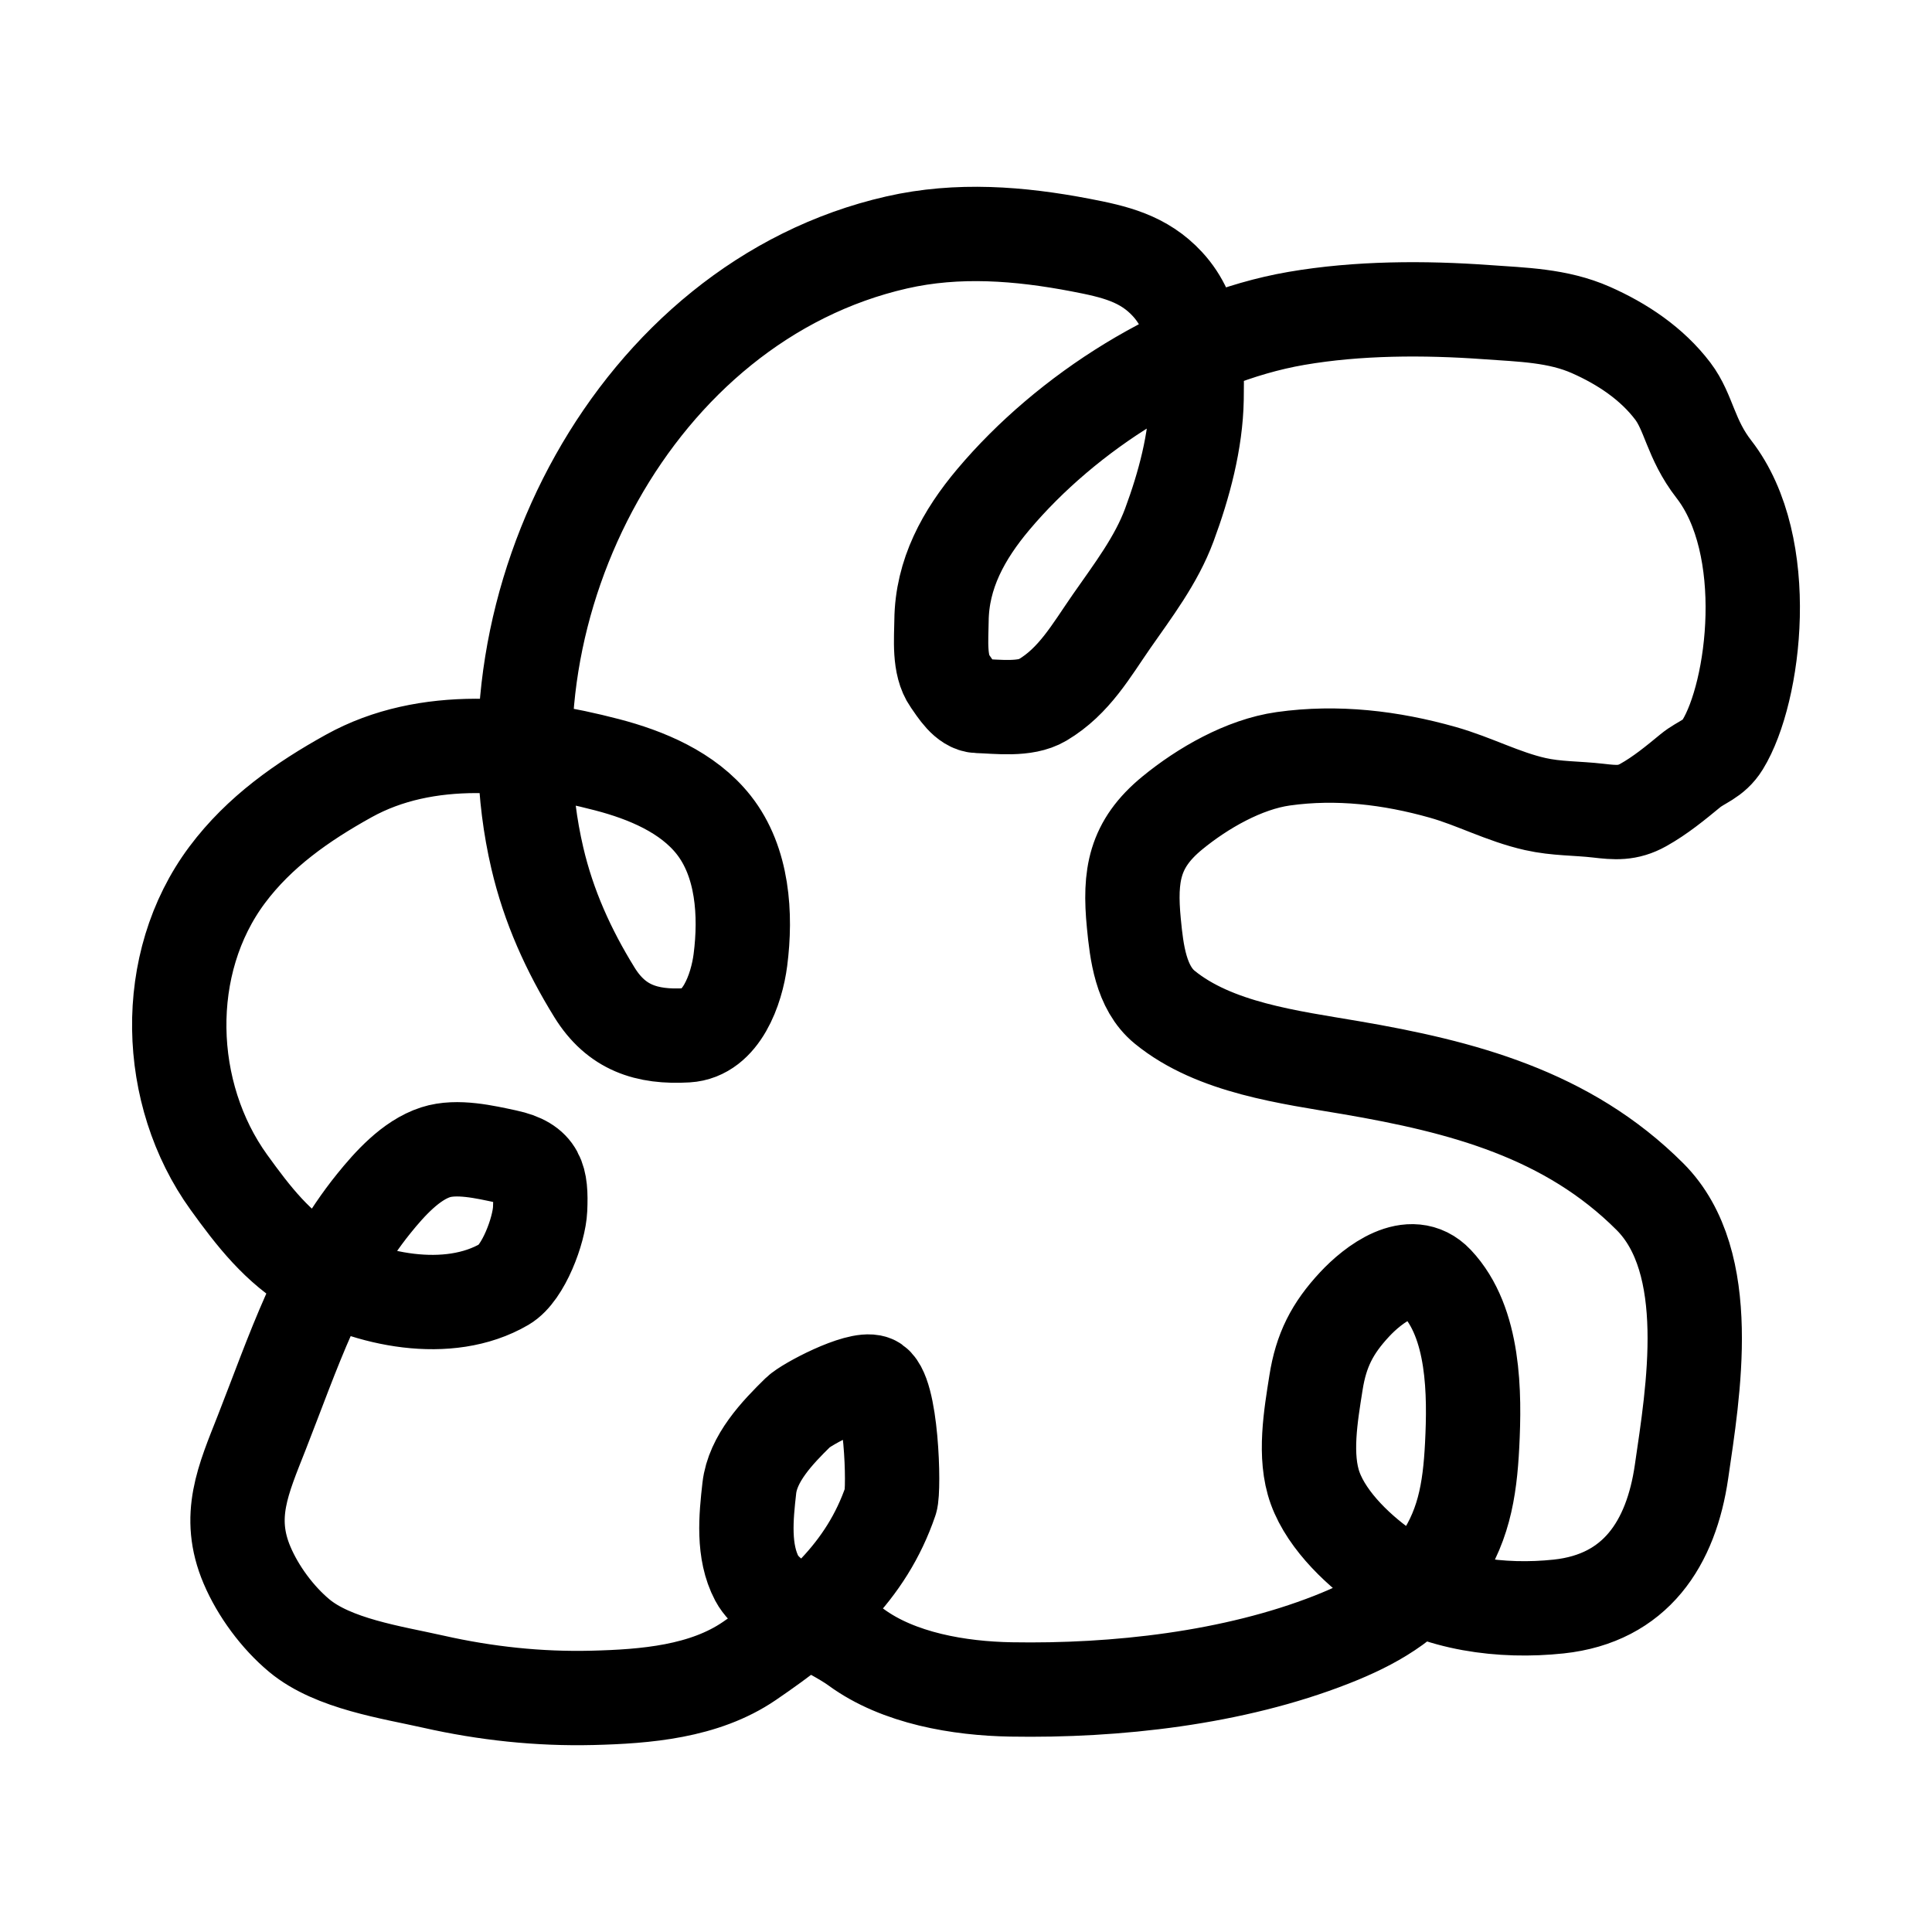 <svg width="1024" height="1024" viewBox="0 0 1024 1024" fill="none" xmlns="http://www.w3.org/2000/svg">
<path d="M913.047 394.678C930.09 366.97 939.961 289.344 908.388 248.696C895.962 232.697 895.218 218.632 886.598 207.284C875.503 192.678 859.881 182.268 843.193 174.891C825.666 167.142 806.763 166.798 787.887 165.435C754.991 163.06 719.64 163.145 687.075 168.762C626.861 179.149 565.27 218.65 526.494 264.718C510.719 283.459 499.263 304.213 499.016 328.98C498.918 338.714 497.527 352.499 503.391 360.849C506.752 365.634 511.735 373.945 518.268 374.156C528.729 374.494 543.325 376.497 552.572 371.004C569.401 361.007 578.33 344.893 589.151 329.33C600.48 313.038 612.816 296.999 619.78 278.201C627.553 257.216 633.831 233.988 634.219 211.487C634.596 189.624 634.208 167.376 618.817 150.639C606.168 136.884 590.67 133.332 572.699 129.889C540.399 123.701 507.634 121.125 475.3 128.489C336.346 160.135 253.598 321.186 284.791 454.791C290.77 480.402 301.254 503.616 315.069 525.969C326.66 544.724 342.71 549.981 364.075 548.733C382.366 547.664 390.446 524.205 392.428 508.809C395.514 484.842 393.799 456.884 378.251 437.193C364.598 419.9 342.469 410.726 321.72 405.324C277.2 393.736 226.263 388.322 184.854 411.278C160.294 424.893 137.428 440.93 120.446 463.633C85.246 510.693 87.535 579.823 121.321 626.653C134.281 644.615 147.242 661.428 166.739 672.705C194.864 688.972 237.493 698.112 267.376 680.672C277.395 674.825 285.804 651.993 286.278 640.836C286.962 624.748 285.397 616.652 268.339 612.995C257.1 610.586 242.17 607.087 230.884 610.719C217.766 614.94 206.497 627.538 198.155 637.859C169.267 673.607 155.292 717.129 138.736 759.292C128.94 784.24 119.934 803.702 130.948 829.596C136.804 843.365 147.072 857.281 158.601 866.892C176.614 881.91 207.731 886.374 229.659 891.319C257.387 897.572 285.585 900.607 314.019 899.899C342.118 899.199 373.229 896.708 397.154 880.375C431.935 856.631 459.071 833.448 472.068 795.365C474.028 789.623 472.693 736.058 462.786 732.589C454.819 729.8 427.399 744.244 423.071 748.477C411.887 759.414 398.928 773.058 397.154 788.709C395.395 804.219 393.589 822.377 401.179 836.687C408.63 850.737 440.713 863.495 453.685 873.021C476.306 889.633 508.647 894.959 535.77 895.434C591.466 896.409 653.721 889.504 705.89 868.994C727.89 860.344 746.08 849.981 760.584 830.821C775.67 810.893 779.035 790.291 780.273 765.859C781.645 738.788 781.624 701.042 761.371 679.621C747.749 665.214 727.69 680.912 717.966 691.353C706.104 704.089 700.194 715.705 697.489 732.94C694.806 750.032 690.944 771.833 697.051 788.709C703.505 806.542 721.306 823.035 736.518 833.273C762.008 850.429 796.152 854.68 826.129 851.484C866.999 847.125 885.747 817.9 891.236 780.042C897.347 737.906 909.248 669.012 874.522 634.27C830.755 590.483 774.855 575.951 716.041 565.893C683.597 560.344 643.812 555.466 617.329 533.849C604.576 523.438 602.438 504.559 600.965 489.373C598.507 464.023 601.155 447.46 621.355 430.889C637.391 417.733 659.321 405.105 680.162 402.173C708.706 398.157 737.177 401.579 764.697 409.352C781.449 414.083 796.62 422.316 813.702 426.161C825.059 428.718 835.713 428.339 847.131 429.663C856.129 430.707 862.638 431.31 870.934 426.687C879.959 421.658 888.072 414.977 895.962 408.476C901.728 403.725 908.193 402.568 913.047 394.678Z" stroke="black" style="stroke:black;stroke-opacity:1;" stroke-width="50" stroke-linecap="round"/>
</svg>
